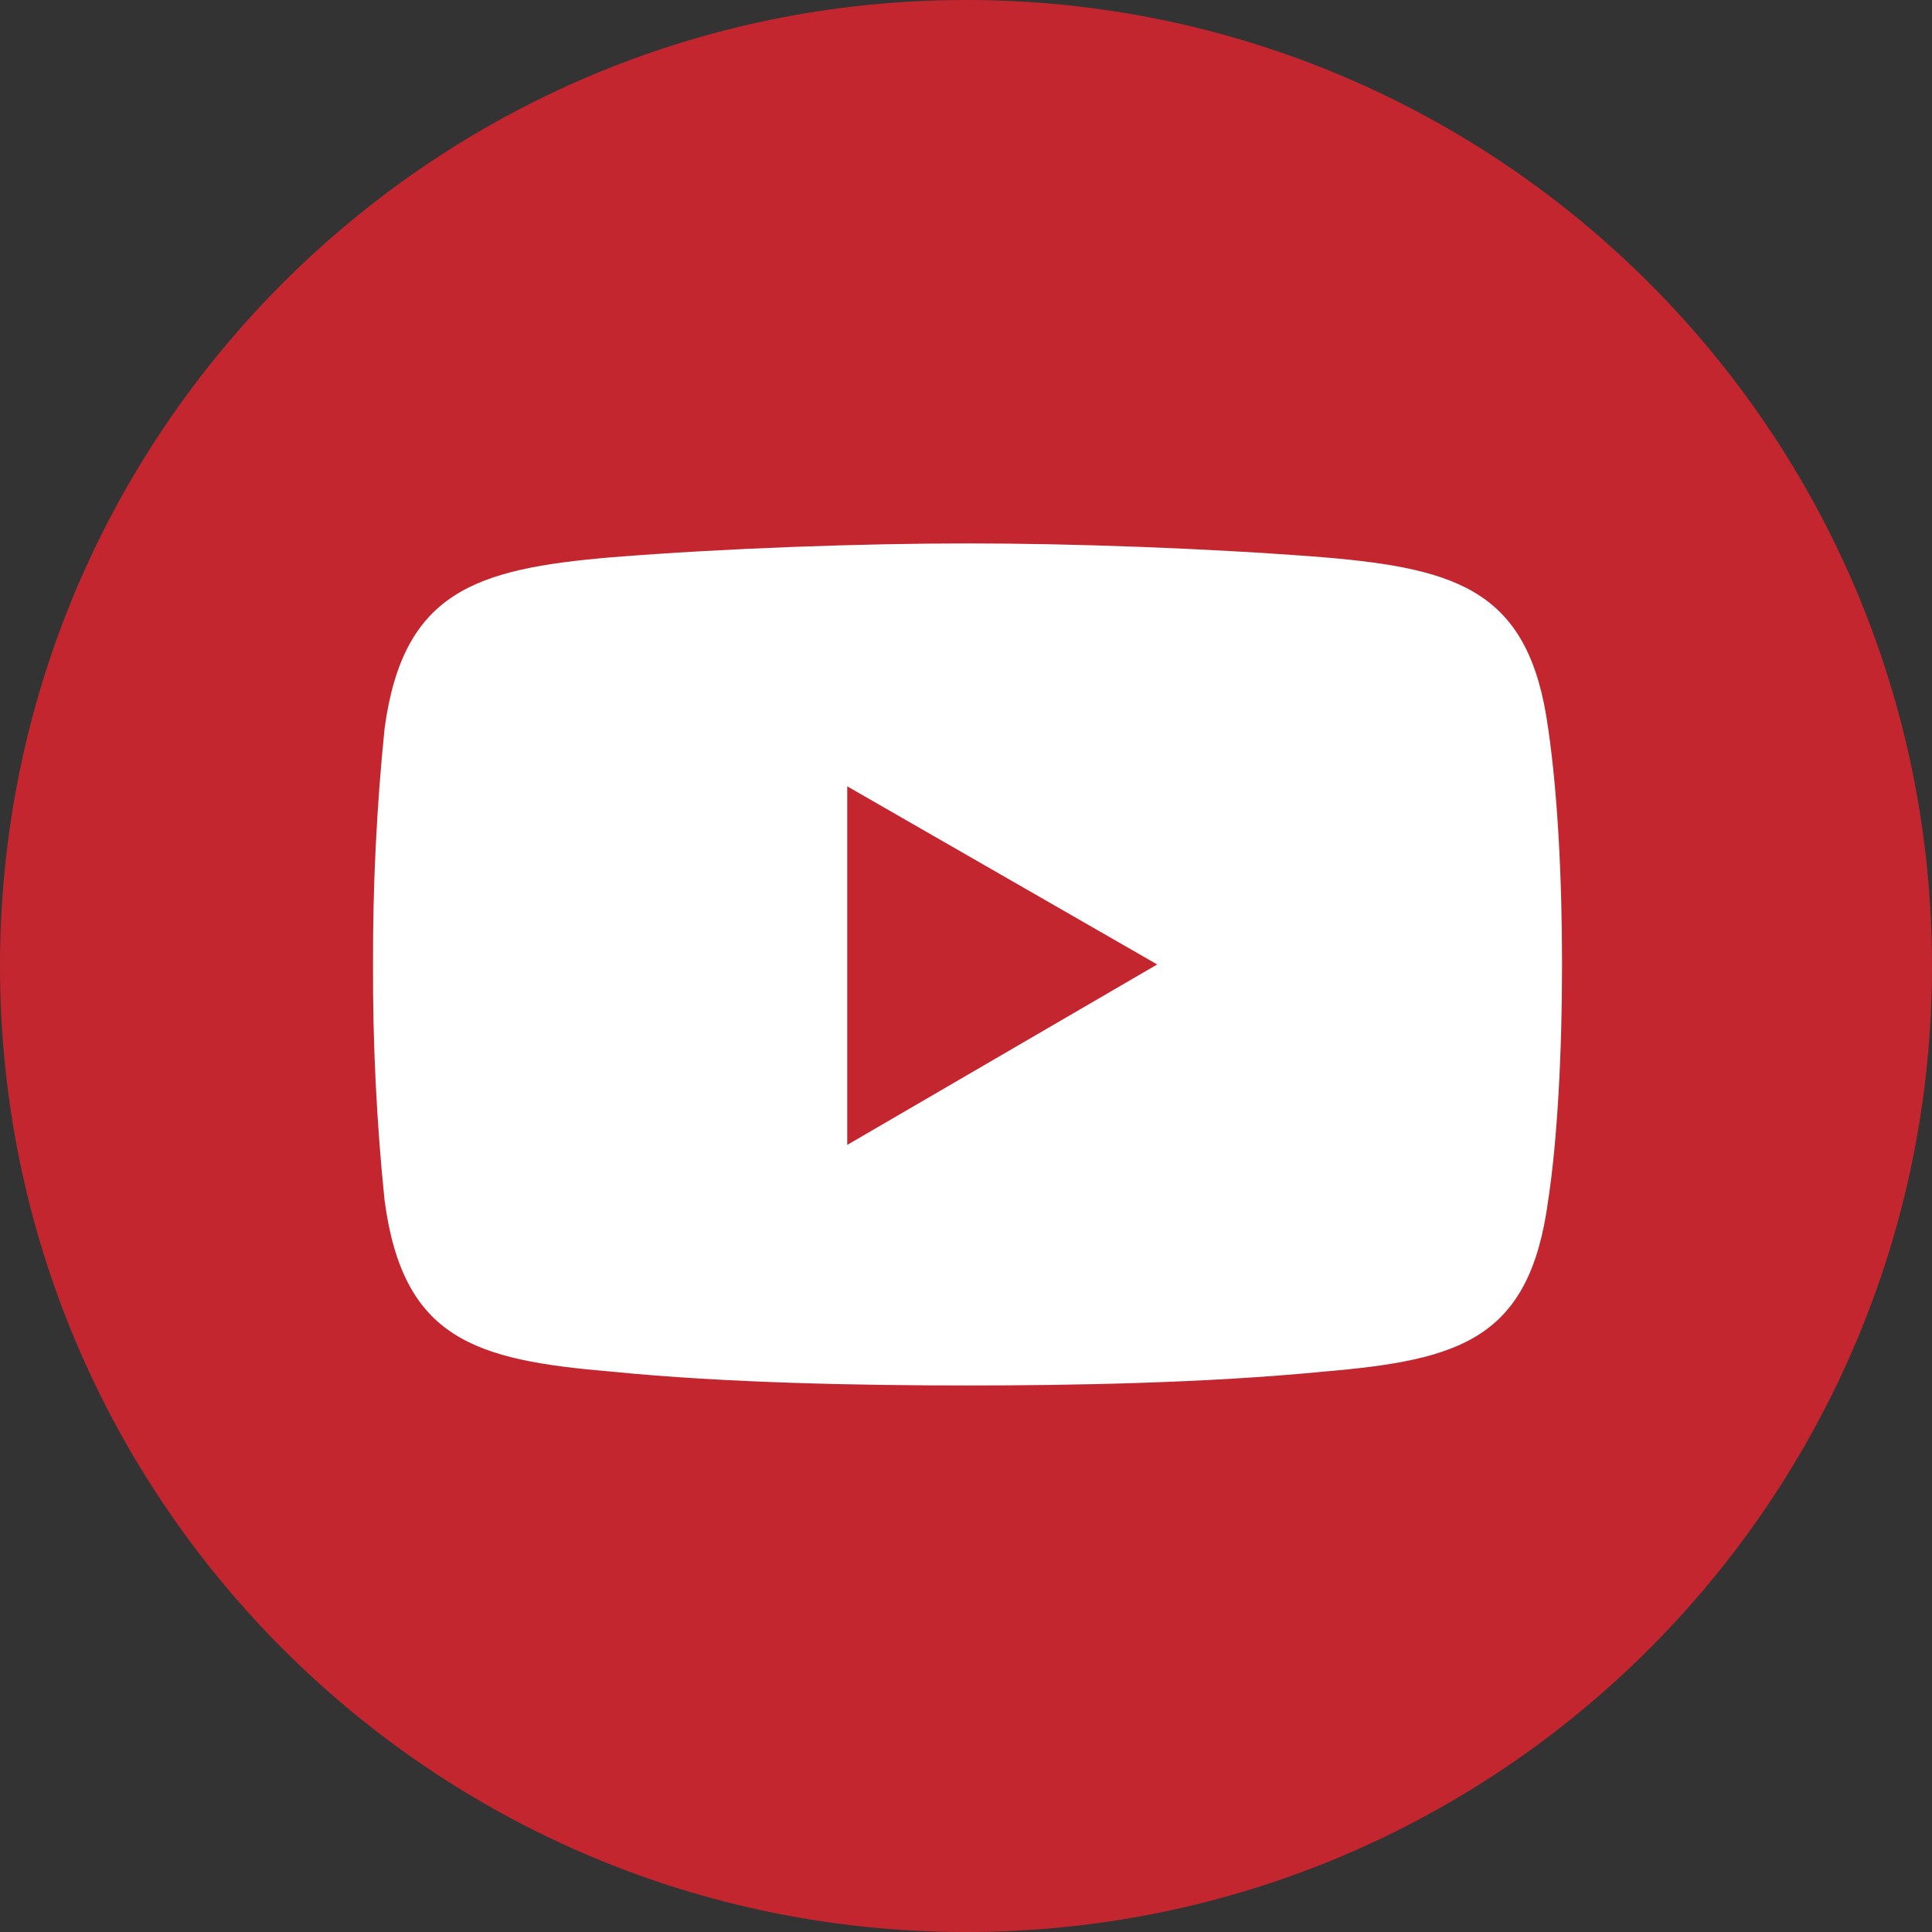 <svg width="70" height="70" viewBox="0 0 70 70" fill="none" xmlns="http://www.w3.org/2000/svg">
<rect x="0" y="0" width="70" height="70" fill="#333333" stroke="none"/>
<path d="M35 70C54.33 70 70 54.33 70 35C70 15.67 54.33 0 35 0C15.67 0 0 15.67 0 35C0 54.33 15.67 70 35 70Z" fill="#C4262F"/>
<path fill-rule="evenodd" clip-rule="evenodd" d="M22.148 20.192C26.338 19.857 31.284 19.689 35.056 19.689C38.827 19.689 43.688 19.857 47.963 20.192C52.908 20.611 55.422 21.45 56.093 26.395C56.428 28.658 56.596 31.759 56.596 34.944C56.596 38.129 56.428 41.313 56.093 43.493C55.422 48.522 52.908 49.275 47.963 49.696C43.688 50.114 38.827 50.198 35.056 50.198C31.284 50.198 26.338 50.114 22.148 49.696C17.203 49.277 14.605 48.522 13.934 43.493C13.643 40.652 13.504 37.799 13.515 34.944C13.506 32.089 13.646 29.235 13.934 26.395C14.605 21.45 17.203 20.612 22.148 20.192Z" fill="white"/>
<path fill-rule="evenodd" clip-rule="evenodd" d="M30.697 28.49L41.928 34.944L30.697 41.482V28.49Z" fill="#C4262F"/>
</svg>

